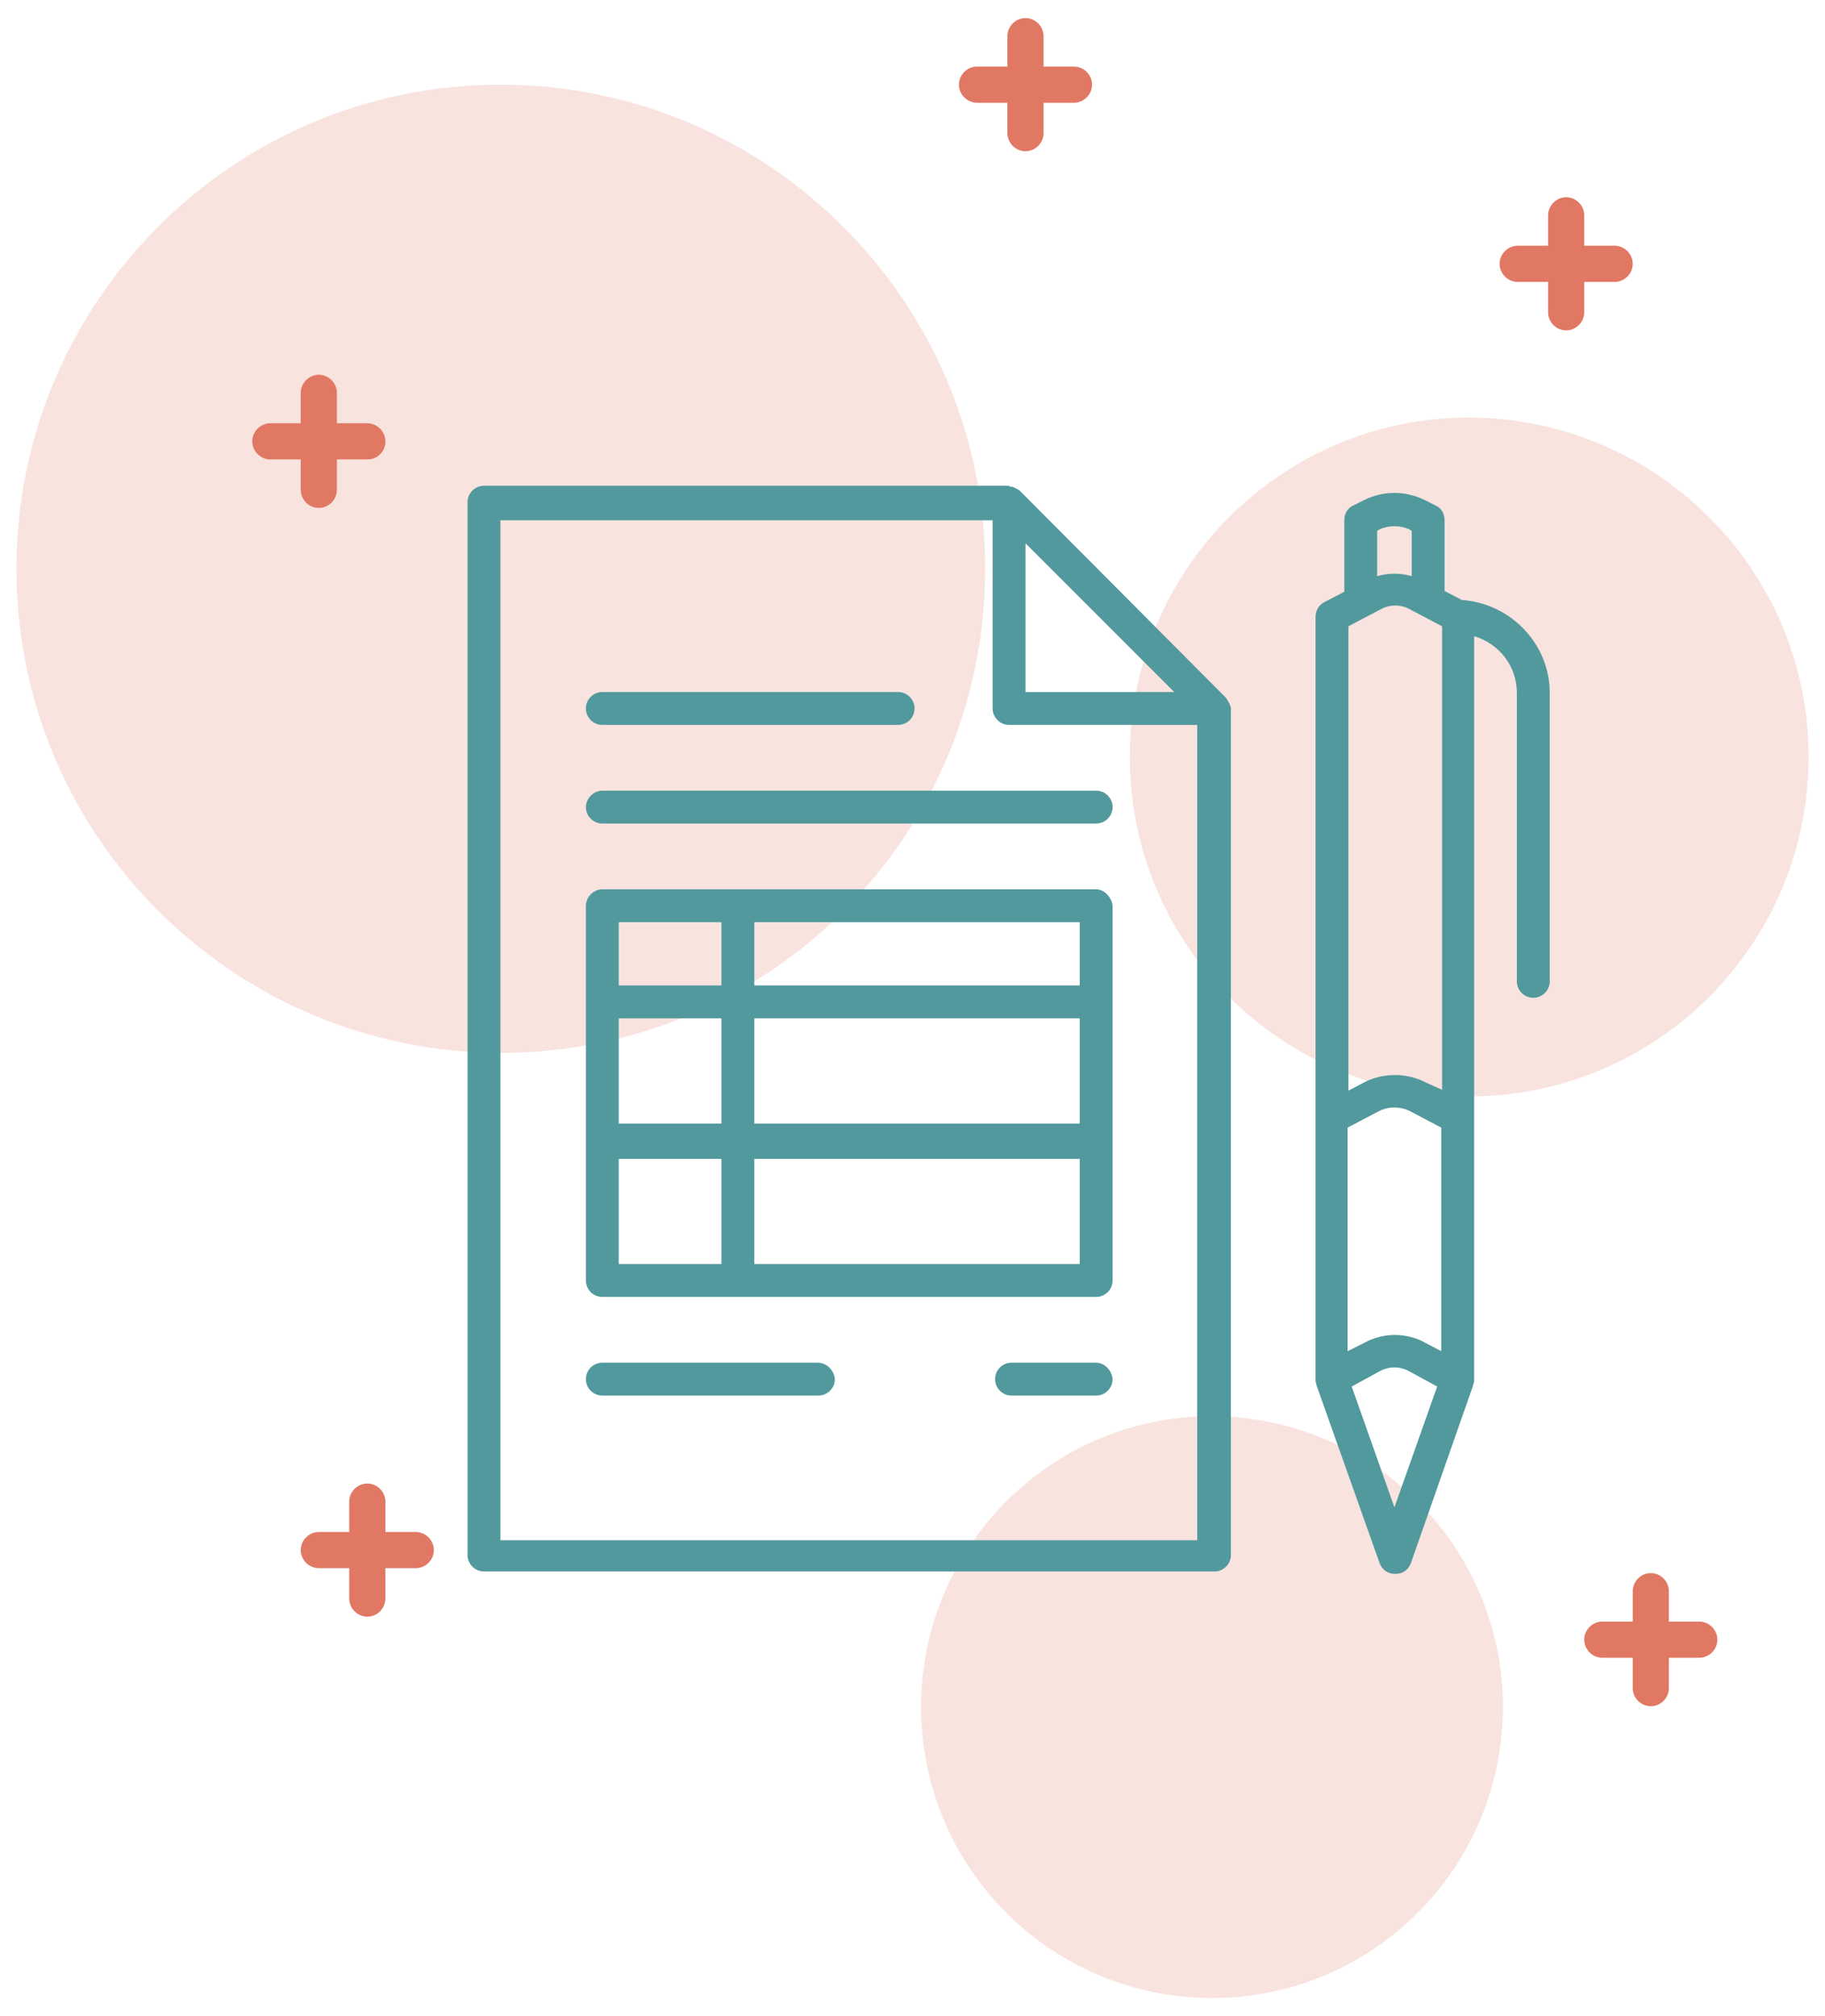 <?xml version="1.0" encoding="utf-8"?>
<!-- Generator: Adobe Illustrator 24.3.0, SVG Export Plug-In . SVG Version: 6.00 Build 0)  -->
<svg version="1.1" id="Layer_1" xmlns="http://www.w3.org/2000/svg" xmlns:xlink="http://www.w3.org/1999/xlink" x="0px" y="0px"
	 width="222.1px" height="245.3px" viewBox="0 0 222.1 245.3" style="enable-background:new 0 0 222.1 245.3;" xml:space="preserve"
	>
<style type="text/css">
	.st0{fill:#F8E3DF;}
	.st1{fill:#E17863;}
	.st2{fill:#52999D;}
</style>
<g>
	<path class="st0" d="M220.1,92.1c0,22.8-18.5,41.3-41.3,41.3c-22.8,0-41.3-18.5-41.3-41.3c0-22.8,18.5-41.3,41.3-41.3
		C201.6,50.9,220.1,69.3,220.1,92.1"/>
	<path class="st0" d="M182.9,207.7c0,19.5-15.8,35.4-35.4,35.4c-19.5,0-35.4-15.8-35.4-35.4c0-19.5,15.8-35.4,35.4-35.4
		C167.1,172.4,182.9,188.2,182.9,207.7"/>
	<path class="st0" d="M119.9,69.2c0,32.6-26.4,58.9-58.9,58.9S2,101.8,2,69.2c0-32.5,26.4-58.9,58.9-58.9S119.9,36.7,119.9,69.2"/>
	<path class="st1" d="M44.7,55.9H32.9c-1.2,0-2.2-1-2.2-2.2c0-1.2,1-2.2,2.2-2.2h11.8c1.2,0,2.2,1,2.2,2.2
		C46.9,55,45.9,55.9,44.7,55.9"/>
	<path class="st1" d="M38.8,61.8c-1.2,0-2.2-1-2.2-2.2V47.8c0-1.2,1-2.2,2.2-2.2c1.2,0,2.2,1,2.2,2.2v11.8
		C41,60.8,40,61.8,38.8,61.8"/>
	<path class="st1" d="M50.6,190.8H38.8c-1.2,0-2.2-1-2.2-2.2c0-1.2,1-2.2,2.2-2.2h11.8c1.2,0,2.2,1,2.2,2.2
		C52.8,189.8,51.8,190.8,50.6,190.8"/>
	<path class="st1" d="M44.7,196.7c-1.2,0-2.2-1-2.2-2.2v-11.8c0-1.2,1-2.2,2.2-2.2c1.2,0,2.2,1,2.2,2.2v11.8
		C46.9,195.7,45.9,196.7,44.7,196.7"/>
	<path class="st1" d="M196.5,34.3h-11.8c-1.2,0-2.2-1-2.2-2.2c0-1.2,1-2.2,2.2-2.2h11.8c1.2,0,2.2,1,2.2,2.2
		C198.7,33.3,197.7,34.3,196.5,34.3"/>
	<path class="st1" d="M190.6,40.2c-1.2,0-2.2-1-2.2-2.2V26.2c0-1.2,1-2.2,2.2-2.2c1.2,0,2.2,1,2.2,2.2v11.8
		C192.8,39.2,191.8,40.2,190.6,40.2"/>
	<path class="st1" d="M130.7,12.5h-11.8c-1.2,0-2.2-1-2.2-2.2c0-1.2,1-2.2,2.2-2.2h11.8c1.2,0,2.2,1,2.2,2.2
		C132.9,11.5,131.9,12.5,130.7,12.5"/>
	<path class="st1" d="M124.8,18.4c-1.2,0-2.2-1-2.2-2.2V4.4c0-1.2,1-2.2,2.2-2.2c1.2,0,2.2,1,2.2,2.2v11.8
		C127,17.4,126,18.4,124.8,18.4"/>
	<path class="st1" d="M206.8,201.7H195c-1.2,0-2.2-1-2.2-2.2c0-1.2,1-2.2,2.2-2.2h11.8c1.2,0,2.2,1,2.2,2.2
		C209,200.7,208,201.7,206.8,201.7"/>
	<path class="st1" d="M200.9,207.6c-1.2,0-2.2-1-2.2-2.2v-11.8c0-1.2,1-2.2,2.2-2.2c1.2,0,2.2,1,2.2,2.2v11.8
		C203.1,206.6,202.1,207.6,200.9,207.6"/>
	<path class="st2" d="M149.6,85.6c0-0.1-0.1-0.1-0.1-0.2c-0.1-0.2-0.2-0.4-0.4-0.6h0l-24.9-25h0c-0.2-0.2-0.4-0.3-0.6-0.4
		c-0.1,0-0.1-0.1-0.2-0.1c-0.2-0.1-0.4-0.1-0.5-0.1c0,0-0.1-0.1-0.1-0.1H58.9c-1.1,0-2,0.9-2,2v128.1c0,1.1,0.9,2,2,2h88.9
		c1.1,0,2-0.9,2-2V86.2c0-0.1,0-0.1,0-0.1C149.7,85.9,149.7,85.7,149.6,85.6 M142.9,84.2h-18.1V66.1L142.9,84.2z M145.7,187.4H60.9
		V63.3h59.9v22.9c0,1.1,0.9,2,2,2h22.9V187.4z"/>
	<path class="st2" d="M177.9,73l-2.1-1.1v-8.6c0-0.8-0.4-1.5-1.1-1.8l-1.4-0.7c-2.3-1.1-4.9-1.1-7.2,0l-1.4,0.7
		c-0.7,0.3-1.1,1-1.1,1.8V72l-2.5,1.3c-0.7,0.4-1,1.1-1,1.8v61v31.7c0,0.2,0,0.4,0.1,0.6c0,0.1,0,0.1,0,0.1l7.7,21.7
		c0.3,0.8,1,1.3,1.9,1.3c0.9,0,1.6-0.5,1.9-1.3l7.6-21.7c0,0,0,0,0-0.1c0.1-0.2,0.1-0.4,0.1-0.6V136V77.4c3,0.9,5.2,3.6,5.2,6.9
		v35.1c0,1.1,0.9,2,2,2c1.1,0,2-0.9,2-2V84.3C188.6,78.3,183.8,73.4,177.9,73 M164,164.4v-27.2l3.8-2c1.2-0.6,2.6-0.6,3.8,0l3.8,2
		v27.2l-1.9-1c-2.3-1.3-5.2-1.3-7.5,0L164,164.4z M173.5,131.7c-2.3-1.2-5.2-1.2-7.5,0l-1.9,1V76.2l3.8-2c1.2-0.7,2.6-0.7,3.8,0
		l3.8,2v56.4L173.5,131.7z M167.9,64.4c1.1-0.5,2.5-0.5,3.6,0l0.3,0.2v5.5c-1.4-0.4-2.8-0.4-4.2,0v-5.5L167.9,64.4z M169.7,183.4
		l-5.2-14.7l3.3-1.8c1.2-0.7,2.6-0.7,3.8,0l3.3,1.8L169.7,183.4z"/>
	<path class="st2" d="M133.4,108.2H89.8H73.3c-1.1,0-2,1-2,2v11.7v16.8v0.3v16.8c0,1.1,0.9,2,2,2h16.5h43.6c1.1,0,2-0.9,2-2V139
		v-0.3v-16.8v-11.7C135.3,109.2,134.4,108.2,133.4,108.2 M75.3,123.9h12.5v12.8H75.3V123.9z M91.8,123.9h39.6v12.8H91.8V123.9z
		 M131.3,119.9H91.8v-7.7h39.6V119.9z M87.8,119.9H75.3v-7.7h12.5V119.9z M75.3,141h12.5v12.8H75.3V141z M131.3,153.8H91.8V141h39.6
		V153.8z"/>
	<path class="st2" d="M71.3,98.2c0,1.1,0.9,2,2,2h60.1c1.1,0,2-0.9,2-2c0-1.1-0.9-2-2-2H73.3C72.2,96.2,71.3,97.2,71.3,98.2"/>
	<path class="st2" d="M99.5,165.8H73.3c-1.1,0-2,0.9-2,2c0,1.1,0.9,2,2,2h26.3c1.1,0,2-0.9,2-2C101.5,166.7,100.6,165.8,99.5,165.8"
		/>
	<path class="st2" d="M133.4,165.8h-10.3c-1.1,0-2,0.9-2,2c0,1.1,0.9,2,2,2h10.3c1.1,0,2-0.9,2-2
		C135.3,166.7,134.4,165.8,133.4,165.8"/>
	<path class="st2" d="M73.3,88.2h36c1.1,0,2-0.9,2-2c0-1.1-0.9-2-2-2h-36c-1.1,0-2,0.9-2,2C71.3,87.3,72.2,88.2,73.3,88.2"/>
</g>
</svg>
